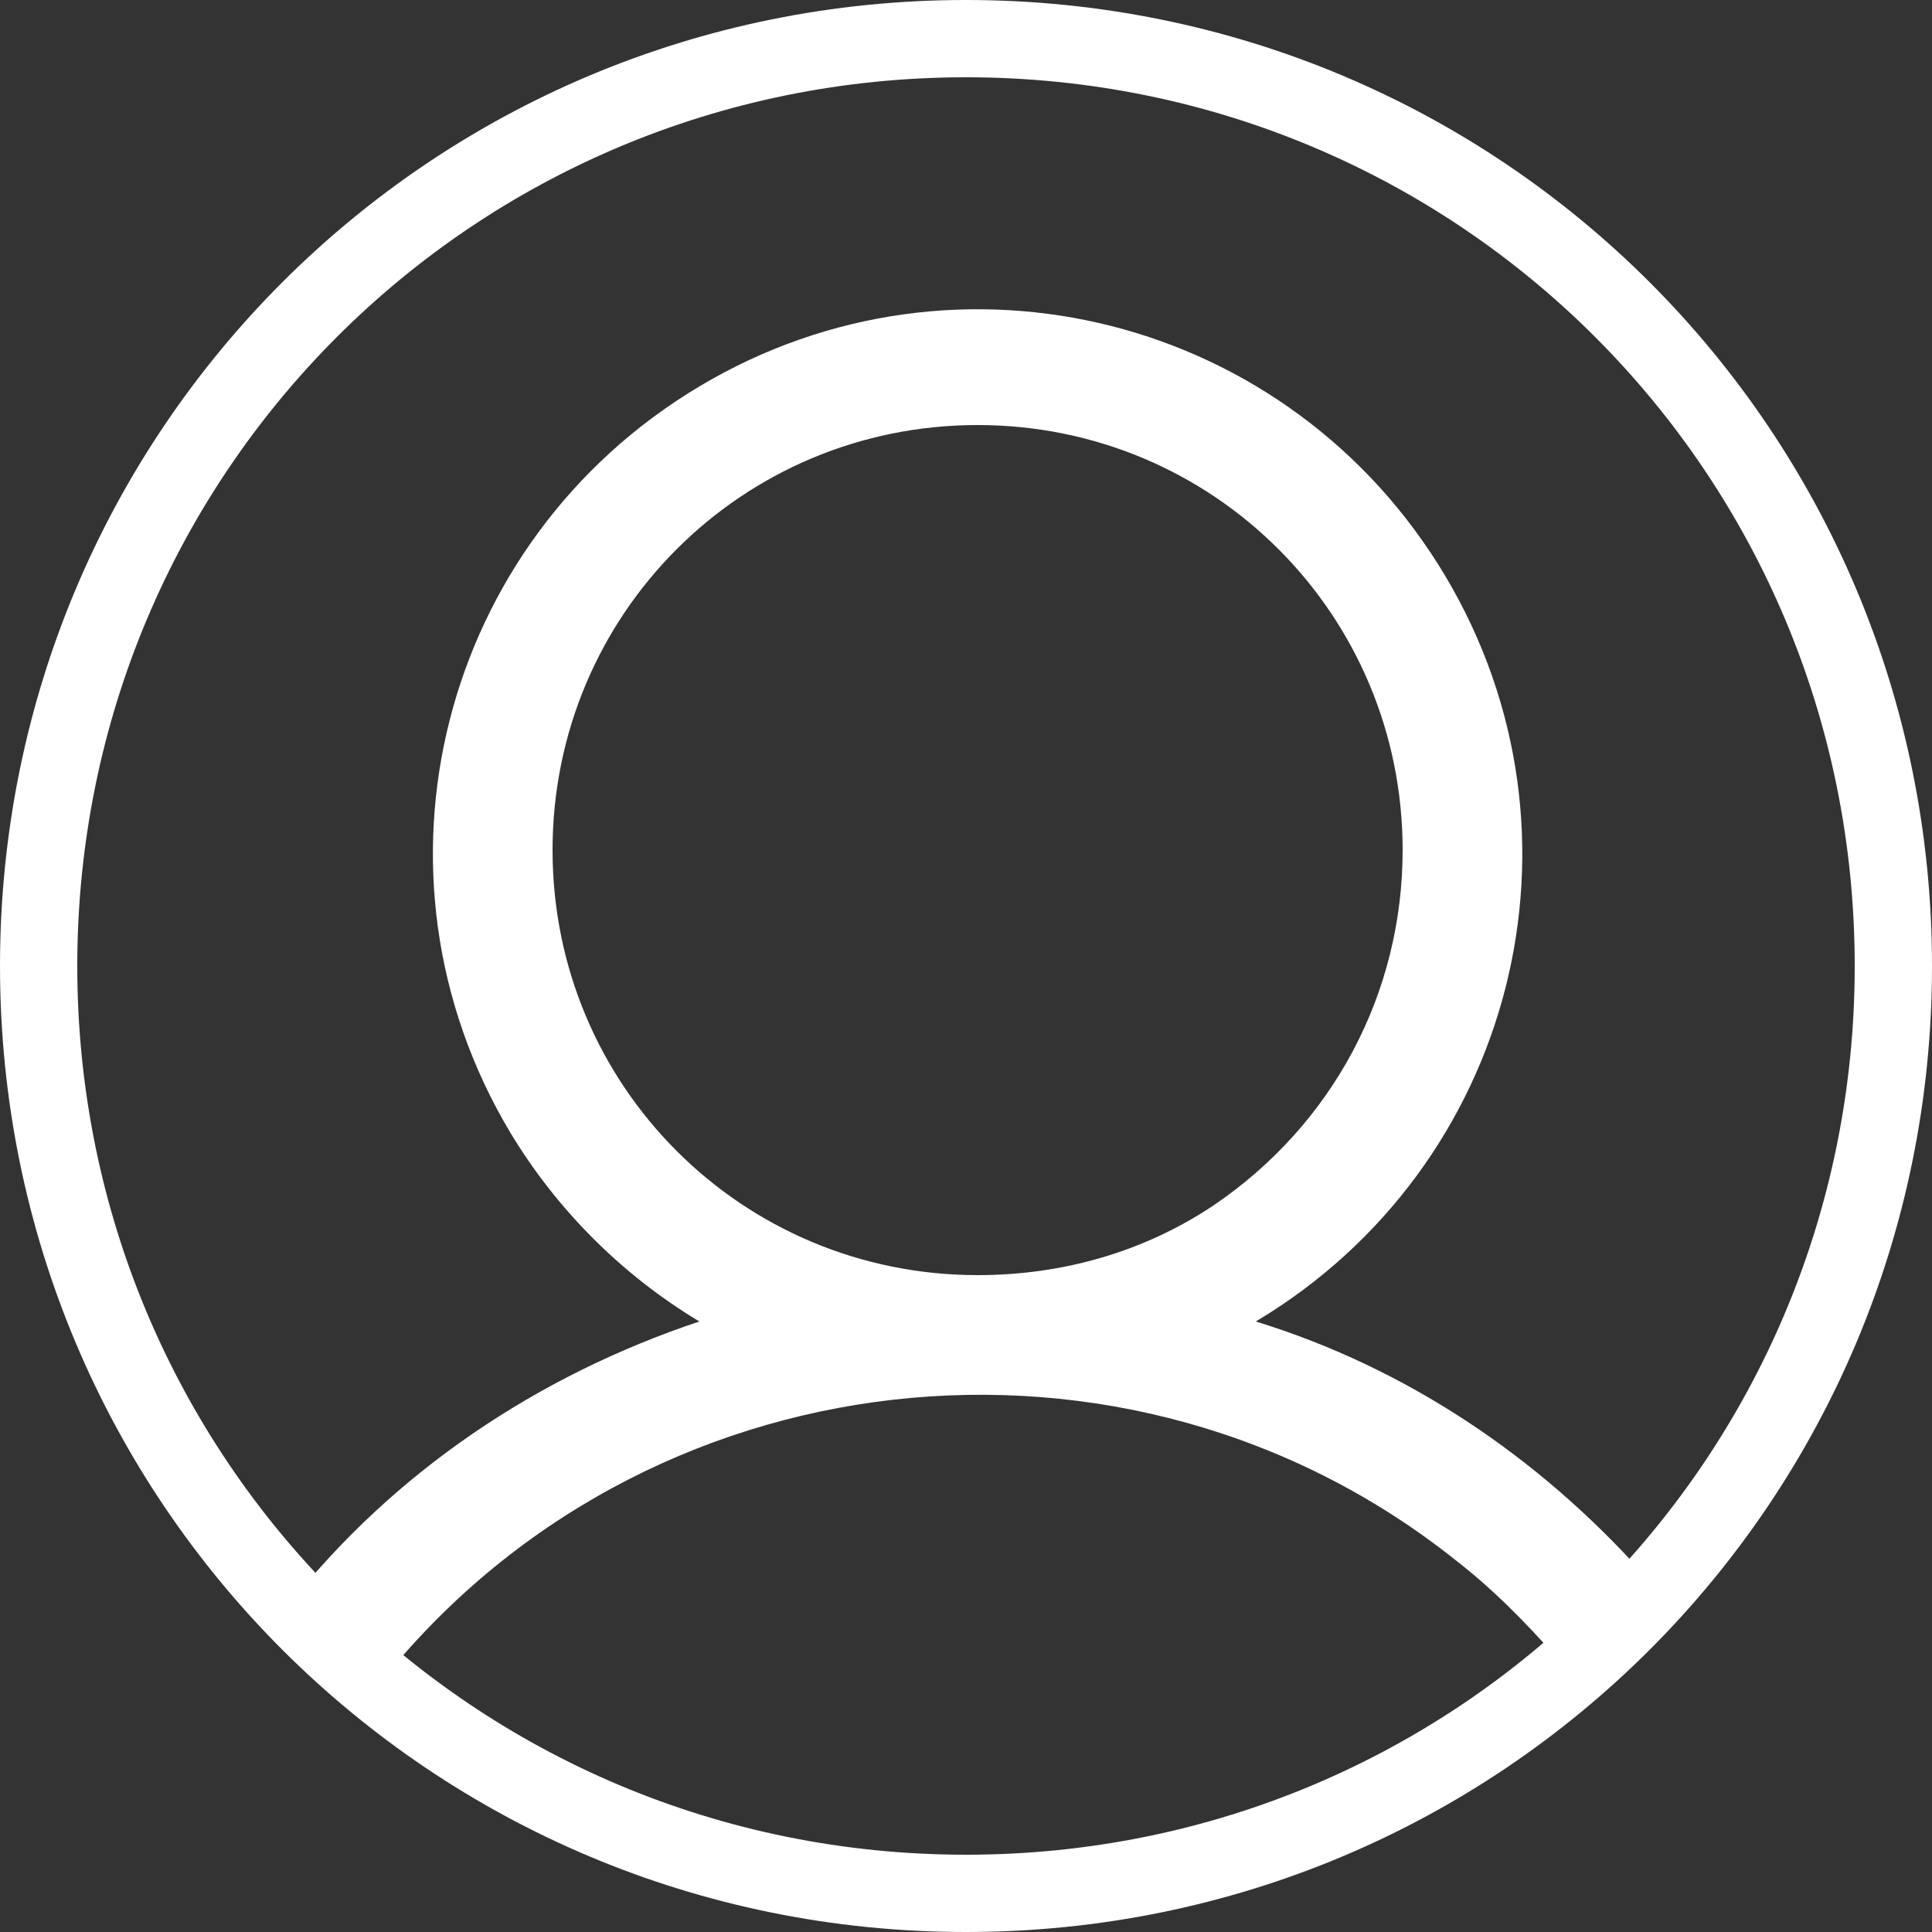 <?xml version="1.0" encoding="utf-8"?>
<!-- Generator: Adobe Illustrator 24.0.1, SVG Export Plug-In . SVG Version: 6.00 Build 0)  -->
<svg version="1.1" id="Layer_1_copy" xmlns="http://www.w3.org/2000/svg" xmlns:xlink="http://www.w3.org/1999/xlink" x="0px"
	 y="0px" viewBox="0 0 50 50" style="enable-background:new 0 0 50 50;" xml:space="preserve">
<rect x="0" y="0" width="50" height="50" fill="#333333" stroke="none"/>
<style type="text/css">
	.st0{fill:#FFFFFF;}
	.st1{fill:none;stroke:#FFFFFF;stroke-width:2;}
</style>
<title>mypage</title>
<path class="st0" d="M32.5,34.2c6.7-4,8.9-12.6,4.9-19.3S24.8,6,18.1,10s-8.9,12.6-4.9,19.3c1.2,2,2.9,3.7,4.9,4.9
	c-4.2,1.4-7.9,3.9-10.6,7.3l0.4,0.2L8,41.7c0.7,0.4,1.3,1,1.7,1.7l0.1,0.2c6.8-8.6,19.4-10,27.9-3.2c0.9,0.7,1.7,1.5,2.5,2.4
	c0.2-0.3,0.4-0.5,0.6-0.7c0.2-0.2,0.5-0.4,0.8-0.6l0.3-0.3c0.2-0.2,0.4-0.4,0.6-0.5C39.8,37.7,36.4,35.4,32.5,34.2z M25.3,33
	c-6.1,0-11-4.9-11-11s4.9-11,11-11s11,4.9,11,11c0,3.7-1.8,7.1-4.9,9.2C29.6,32.4,27.5,33,25.3,33z"/>
<path class="st1" d="M25,1L25,1c13.3,0,24,10.7,24,24l0,0c0,13.3-10.7,24-24,24l0,0C11.7,49,1,38.3,1,25l0,0C1,11.7,11.7,1,25,1z"/>
</svg>
